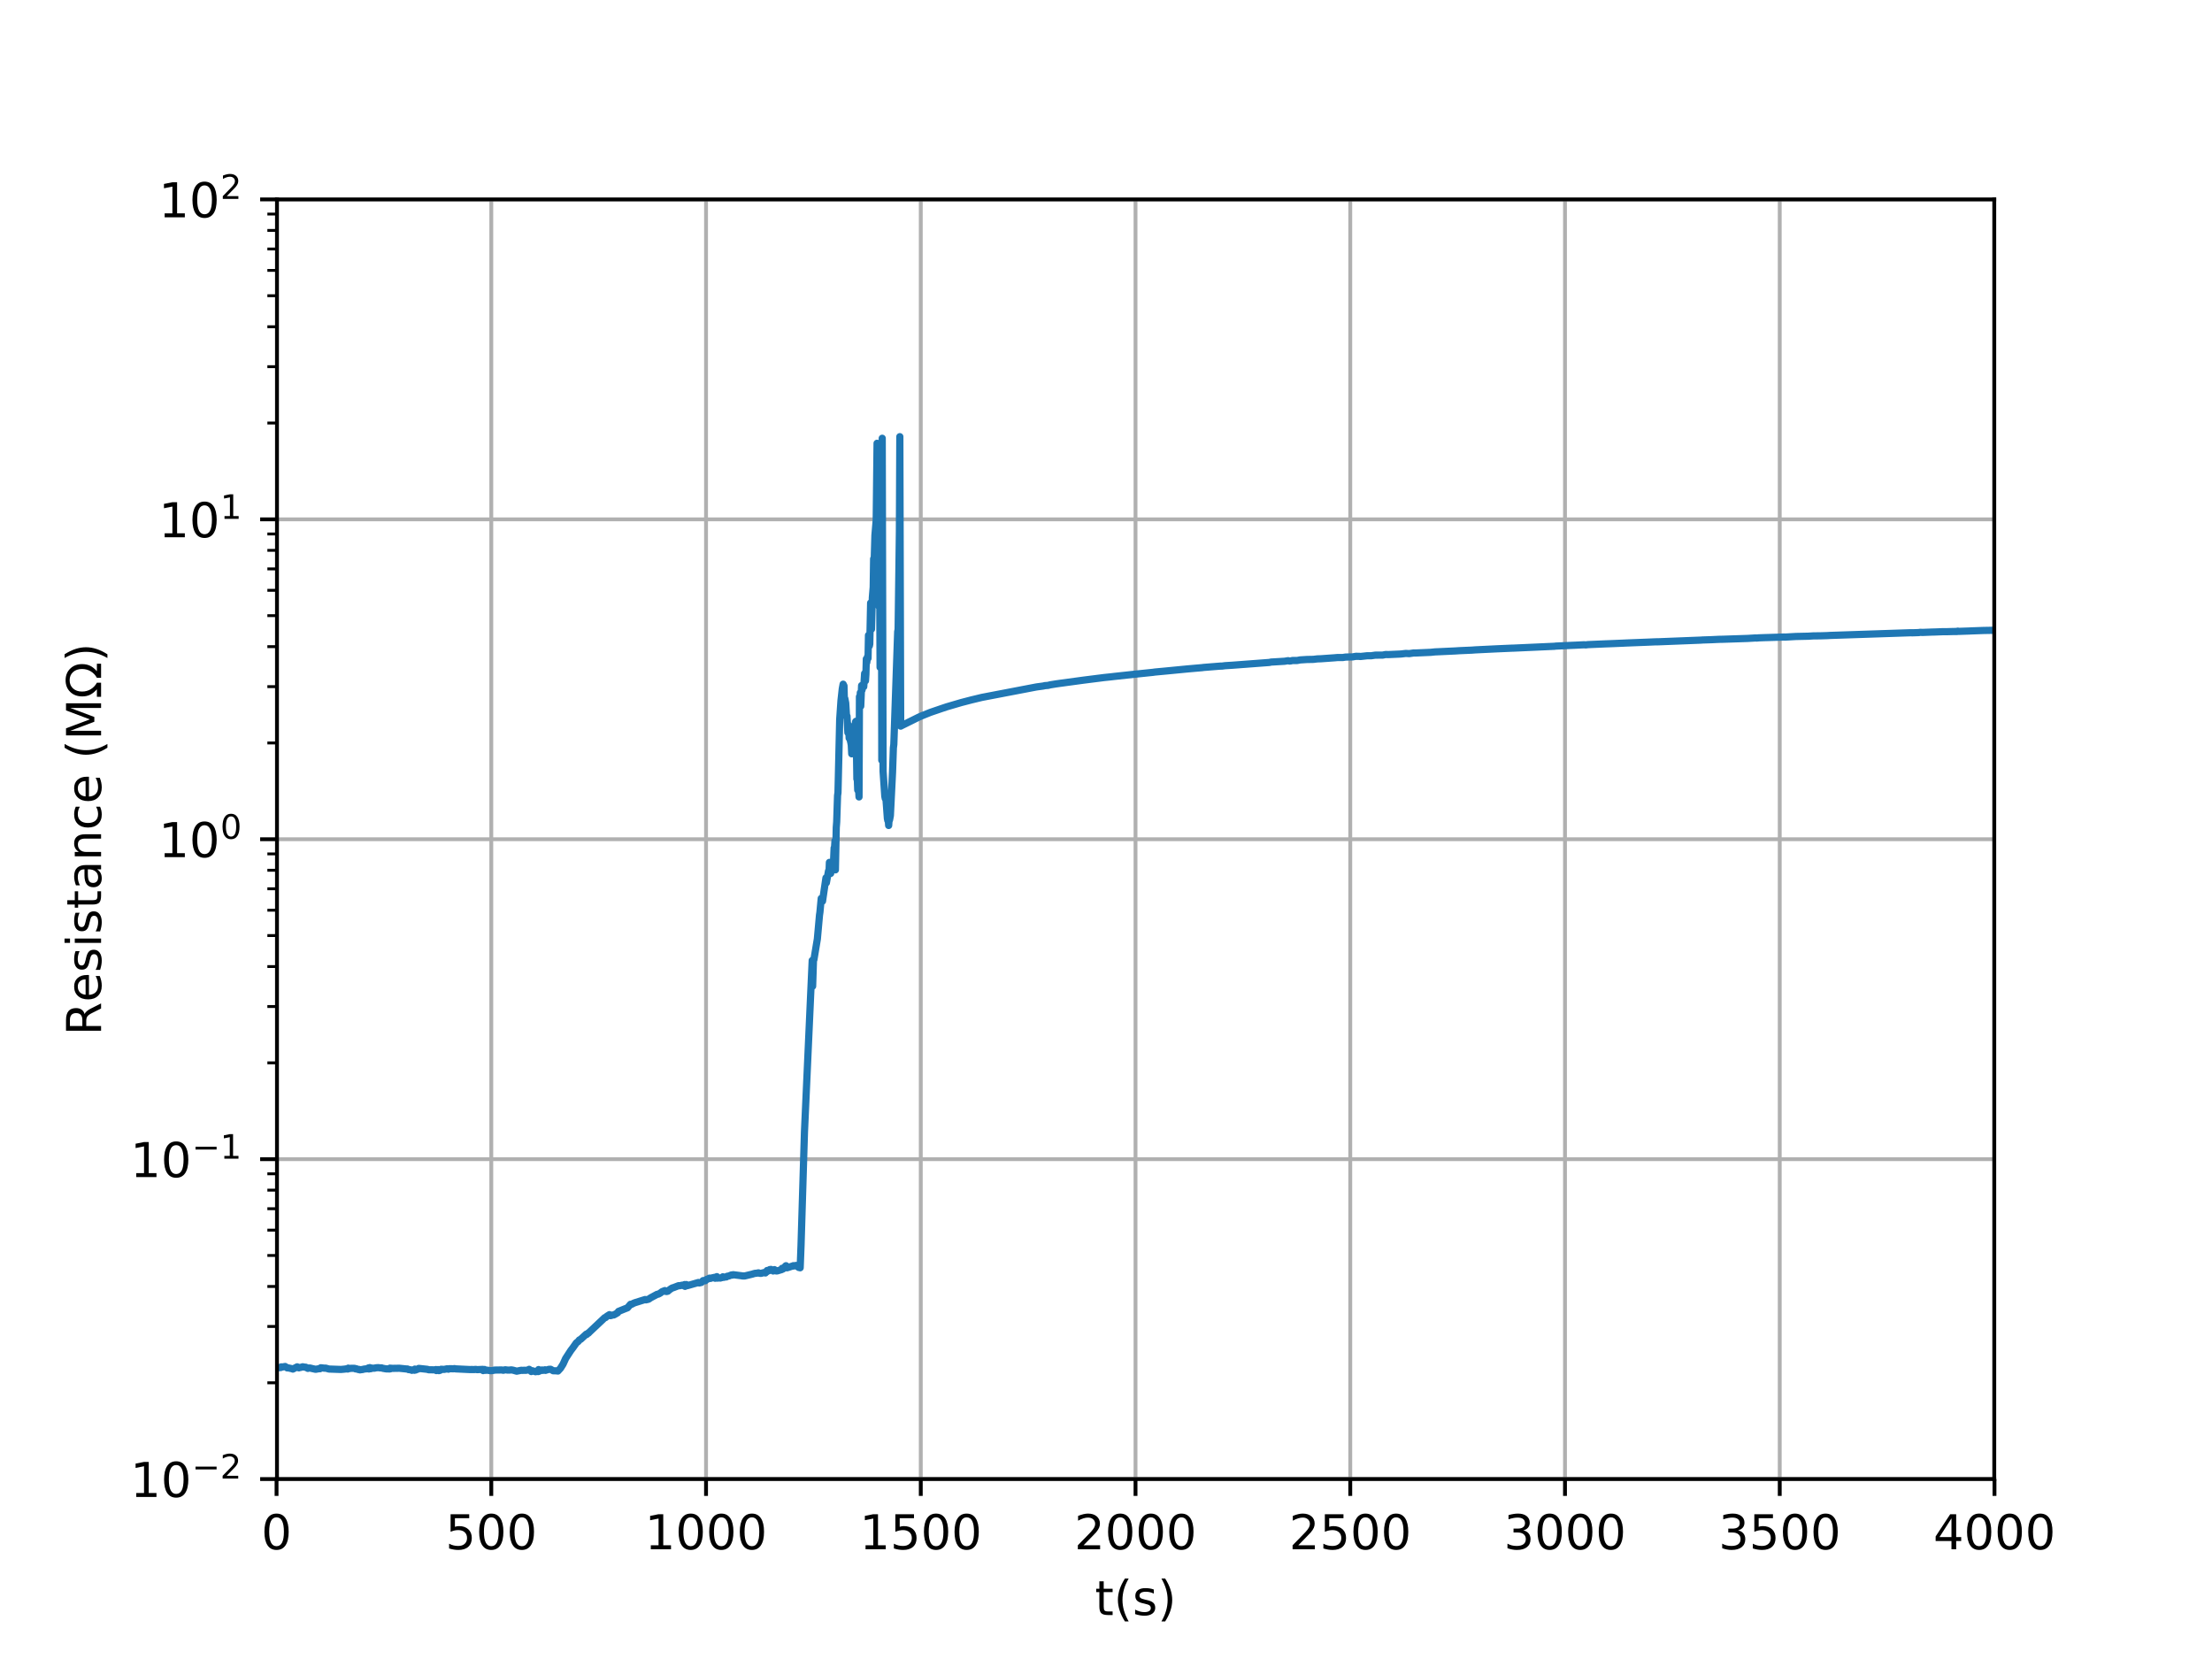 <?xml version="1.0" encoding="utf-8" standalone="no"?>
<!DOCTYPE svg PUBLIC "-//W3C//DTD SVG 1.1//EN"
  "http://www.w3.org/Graphics/SVG/1.1/DTD/svg11.dtd">
<!-- Created with matplotlib (http://matplotlib.org/) -->
<svg height="345pt" version="1.1" viewBox="0 0 460 345" width="460pt" xmlns="http://www.w3.org/2000/svg" xmlns:xlink="http://www.w3.org/1999/xlink">
 <defs>
  <style type="text/css">
*{stroke-linecap:butt;stroke-linejoin:round;}
  </style>
 </defs>
 <g id="figure_1">
  <g id="patch_1">
   <path d="M 0 345.6 
L 460.8 345.6 
L 460.8 0 
L 0 0 
z
" style="fill:#ffffff;"/>
  </g>
  <g id="axes_1">
   <g id="patch_2">
    <path d="M 57.6 307.584 
L 414.72 307.584 
L 414.72 41.472 
L 57.6 41.472 
z
" style="fill:#ffffff;"/>
   </g>
   <g id="matplotlib.axis_1">
    <g id="xtick_1">
     <g id="line2d_1">
      <path clip-path="url(#pf68b54b90d)" d="M 57.511 307.584 
L 57.511 41.472 
" style="fill:none;stroke:#b0b0b0;stroke-linecap:square;stroke-width:0.8;"/>
     </g>
     <g id="line2d_2">
      <defs>
       <path d="M 0 0 
L 0 3.5 
" id="m96327461ea" style="stroke:#000000;stroke-width:0.8;"/>
      </defs>
      <g>
       <use style="stroke:#000000;stroke-width:0.8;" x="57.511" xlink:href="#m96327461ea" y="307.584"/>
      </g>
     </g>
     <g id="text_1">
      <!-- 0 -->
      <defs>
       <path d="M 31.781 66.406 
Q 24.172 66.406 20.328 58.906 
Q 16.5 51.422 16.5 36.375 
Q 16.5 21.391 20.328 13.891 
Q 24.172 6.391 31.781 6.391 
Q 39.453 6.391 43.281 13.891 
Q 47.125 21.391 47.125 36.375 
Q 47.125 51.422 43.281 58.906 
Q 39.453 66.406 31.781 66.406 
z
M 31.781 74.219 
Q 44.047 74.219 50.516 64.516 
Q 56.984 54.828 56.984 36.375 
Q 56.984 17.969 50.516 8.266 
Q 44.047 -1.422 31.781 -1.422 
Q 19.531 -1.422 13.062 8.266 
Q 6.594 17.969 6.594 36.375 
Q 6.594 54.828 13.062 64.516 
Q 19.531 74.219 31.781 74.219 
z
" id="DejaVuSans-30"/>
      </defs>
      <g transform="translate(54.329 322.182)scale(0.1 -0.1)">
       <use xlink:href="#DejaVuSans-30"/>
      </g>
     </g>
    </g>
    <g id="xtick_2">
     <g id="line2d_3">
      <path clip-path="url(#pf68b54b90d)" d="M 102.167 307.584 
L 102.167 41.472 
" style="fill:none;stroke:#b0b0b0;stroke-linecap:square;stroke-width:0.8;"/>
     </g>
     <g id="line2d_4">
      <g>
       <use style="stroke:#000000;stroke-width:0.8;" x="102.167" xlink:href="#m96327461ea" y="307.584"/>
      </g>
     </g>
     <g id="text_2">
      <!-- 500 -->
      <defs>
       <path d="M 10.797 72.906 
L 49.516 72.906 
L 49.516 64.594 
L 19.828 64.594 
L 19.828 46.734 
Q 21.969 47.469 24.109 47.828 
Q 26.266 48.188 28.422 48.188 
Q 40.625 48.188 47.75 41.5 
Q 54.891 34.812 54.891 23.391 
Q 54.891 11.625 47.562 5.094 
Q 40.234 -1.422 26.906 -1.422 
Q 22.312 -1.422 17.547 -0.641 
Q 12.797 0.141 7.719 1.703 
L 7.719 11.625 
Q 12.109 9.234 16.797 8.062 
Q 21.484 6.891 26.703 6.891 
Q 35.156 6.891 40.078 11.328 
Q 45.016 15.766 45.016 23.391 
Q 45.016 31 40.078 35.438 
Q 35.156 39.891 26.703 39.891 
Q 22.75 39.891 18.812 39.016 
Q 14.891 38.141 10.797 36.281 
z
" id="DejaVuSans-35"/>
      </defs>
      <g transform="translate(92.624 322.182)scale(0.1 -0.1)">
       <use xlink:href="#DejaVuSans-35"/>
       <use x="63.623" xlink:href="#DejaVuSans-30"/>
       <use x="127.246" xlink:href="#DejaVuSans-30"/>
      </g>
     </g>
    </g>
    <g id="xtick_3">
     <g id="line2d_5">
      <path clip-path="url(#pf68b54b90d)" d="M 146.824 307.584 
L 146.824 41.472 
" style="fill:none;stroke:#b0b0b0;stroke-linecap:square;stroke-width:0.8;"/>
     </g>
     <g id="line2d_6">
      <g>
       <use style="stroke:#000000;stroke-width:0.8;" x="146.824" xlink:href="#m96327461ea" y="307.584"/>
      </g>
     </g>
     <g id="text_3">
      <!-- 1000 -->
      <defs>
       <path d="M 12.406 8.297 
L 28.516 8.297 
L 28.516 63.922 
L 10.984 60.406 
L 10.984 69.391 
L 28.422 72.906 
L 38.281 72.906 
L 38.281 8.297 
L 54.391 8.297 
L 54.391 0 
L 12.406 0 
z
" id="DejaVuSans-31"/>
      </defs>
      <g transform="translate(134.099 322.182)scale(0.1 -0.1)">
       <use xlink:href="#DejaVuSans-31"/>
       <use x="63.623" xlink:href="#DejaVuSans-30"/>
       <use x="127.246" xlink:href="#DejaVuSans-30"/>
       <use x="190.869" xlink:href="#DejaVuSans-30"/>
      </g>
     </g>
    </g>
    <g id="xtick_4">
     <g id="line2d_7">
      <path clip-path="url(#pf68b54b90d)" d="M 191.481 307.584 
L 191.481 41.472 
" style="fill:none;stroke:#b0b0b0;stroke-linecap:square;stroke-width:0.8;"/>
     </g>
     <g id="line2d_8">
      <g>
       <use style="stroke:#000000;stroke-width:0.8;" x="191.481" xlink:href="#m96327461ea" y="307.584"/>
      </g>
     </g>
     <g id="text_4">
      <!-- 1500 -->
      <g transform="translate(178.756 322.182)scale(0.1 -0.1)">
       <use xlink:href="#DejaVuSans-31"/>
       <use x="63.623" xlink:href="#DejaVuSans-35"/>
       <use x="127.246" xlink:href="#DejaVuSans-30"/>
       <use x="190.869" xlink:href="#DejaVuSans-30"/>
      </g>
     </g>
    </g>
    <g id="xtick_5">
     <g id="line2d_9">
      <path clip-path="url(#pf68b54b90d)" d="M 236.138 307.584 
L 236.138 41.472 
" style="fill:none;stroke:#b0b0b0;stroke-linecap:square;stroke-width:0.8;"/>
     </g>
     <g id="line2d_10">
      <g>
       <use style="stroke:#000000;stroke-width:0.8;" x="236.138" xlink:href="#m96327461ea" y="307.584"/>
      </g>
     </g>
     <g id="text_5">
      <!-- 2000 -->
      <defs>
       <path d="M 19.188 8.297 
L 53.609 8.297 
L 53.609 0 
L 7.328 0 
L 7.328 8.297 
Q 12.938 14.109 22.625 23.891 
Q 32.328 33.688 34.812 36.531 
Q 39.547 41.844 41.422 45.531 
Q 43.312 49.219 43.312 52.781 
Q 43.312 58.594 39.234 62.25 
Q 35.156 65.922 28.609 65.922 
Q 23.969 65.922 18.812 64.312 
Q 13.672 62.703 7.812 59.422 
L 7.812 69.391 
Q 13.766 71.781 18.938 73 
Q 24.125 74.219 28.422 74.219 
Q 39.75 74.219 46.484 68.547 
Q 53.219 62.891 53.219 53.422 
Q 53.219 48.922 51.531 44.891 
Q 49.859 40.875 45.406 35.406 
Q 44.188 33.984 37.641 27.219 
Q 31.109 20.453 19.188 8.297 
z
" id="DejaVuSans-32"/>
      </defs>
      <g transform="translate(223.413 322.182)scale(0.1 -0.1)">
       <use xlink:href="#DejaVuSans-32"/>
       <use x="63.623" xlink:href="#DejaVuSans-30"/>
       <use x="127.246" xlink:href="#DejaVuSans-30"/>
       <use x="190.869" xlink:href="#DejaVuSans-30"/>
      </g>
     </g>
    </g>
    <g id="xtick_6">
     <g id="line2d_11">
      <path clip-path="url(#pf68b54b90d)" d="M 280.795 307.584 
L 280.795 41.472 
" style="fill:none;stroke:#b0b0b0;stroke-linecap:square;stroke-width:0.8;"/>
     </g>
     <g id="line2d_12">
      <g>
       <use style="stroke:#000000;stroke-width:0.8;" x="280.795" xlink:href="#m96327461ea" y="307.584"/>
      </g>
     </g>
     <g id="text_6">
      <!-- 2500 -->
      <g transform="translate(268.07 322.182)scale(0.1 -0.1)">
       <use xlink:href="#DejaVuSans-32"/>
       <use x="63.623" xlink:href="#DejaVuSans-35"/>
       <use x="127.246" xlink:href="#DejaVuSans-30"/>
       <use x="190.869" xlink:href="#DejaVuSans-30"/>
      </g>
     </g>
    </g>
    <g id="xtick_7">
     <g id="line2d_13">
      <path clip-path="url(#pf68b54b90d)" d="M 325.451 307.584 
L 325.451 41.472 
" style="fill:none;stroke:#b0b0b0;stroke-linecap:square;stroke-width:0.8;"/>
     </g>
     <g id="line2d_14">
      <g>
       <use style="stroke:#000000;stroke-width:0.8;" x="325.451" xlink:href="#m96327461ea" y="307.584"/>
      </g>
     </g>
     <g id="text_7">
      <!-- 3000 -->
      <defs>
       <path d="M 40.578 39.312 
Q 47.656 37.797 51.625 33 
Q 55.609 28.219 55.609 21.188 
Q 55.609 10.406 48.188 4.484 
Q 40.766 -1.422 27.094 -1.422 
Q 22.516 -1.422 17.656 -0.516 
Q 12.797 0.391 7.625 2.203 
L 7.625 11.719 
Q 11.719 9.328 16.594 8.109 
Q 21.484 6.891 26.812 6.891 
Q 36.078 6.891 40.938 10.547 
Q 45.797 14.203 45.797 21.188 
Q 45.797 27.641 41.281 31.266 
Q 36.766 34.906 28.719 34.906 
L 20.219 34.906 
L 20.219 43.016 
L 29.109 43.016 
Q 36.375 43.016 40.234 45.922 
Q 44.094 48.828 44.094 54.297 
Q 44.094 59.906 40.109 62.906 
Q 36.141 65.922 28.719 65.922 
Q 24.656 65.922 20.016 65.031 
Q 15.375 64.156 9.812 62.312 
L 9.812 71.094 
Q 15.438 72.656 20.344 73.438 
Q 25.25 74.219 29.594 74.219 
Q 40.828 74.219 47.359 69.109 
Q 53.906 64.016 53.906 55.328 
Q 53.906 49.266 50.438 45.094 
Q 46.969 40.922 40.578 39.312 
z
" id="DejaVuSans-33"/>
      </defs>
      <g transform="translate(312.726 322.182)scale(0.1 -0.1)">
       <use xlink:href="#DejaVuSans-33"/>
       <use x="63.623" xlink:href="#DejaVuSans-30"/>
       <use x="127.246" xlink:href="#DejaVuSans-30"/>
       <use x="190.869" xlink:href="#DejaVuSans-30"/>
      </g>
     </g>
    </g>
    <g id="xtick_8">
     <g id="line2d_15">
      <path clip-path="url(#pf68b54b90d)" d="M 370.108 307.584 
L 370.108 41.472 
" style="fill:none;stroke:#b0b0b0;stroke-linecap:square;stroke-width:0.8;"/>
     </g>
     <g id="line2d_16">
      <g>
       <use style="stroke:#000000;stroke-width:0.8;" x="370.108" xlink:href="#m96327461ea" y="307.584"/>
      </g>
     </g>
     <g id="text_8">
      <!-- 3500 -->
      <g transform="translate(357.383 322.182)scale(0.1 -0.1)">
       <use xlink:href="#DejaVuSans-33"/>
       <use x="63.623" xlink:href="#DejaVuSans-35"/>
       <use x="127.246" xlink:href="#DejaVuSans-30"/>
       <use x="190.869" xlink:href="#DejaVuSans-30"/>
      </g>
     </g>
    </g>
    <g id="xtick_9">
     <g id="line2d_17">
      <path clip-path="url(#pf68b54b90d)" d="M 414.765 307.584 
L 414.765 41.472 
" style="fill:none;stroke:#b0b0b0;stroke-linecap:square;stroke-width:0.8;"/>
     </g>
     <g id="line2d_18">
      <g>
       <use style="stroke:#000000;stroke-width:0.8;" x="414.765" xlink:href="#m96327461ea" y="307.584"/>
      </g>
     </g>
     <g id="text_9">
      <!-- 4000 -->
      <defs>
       <path d="M 37.797 64.312 
L 12.891 25.391 
L 37.797 25.391 
z
M 35.203 72.906 
L 47.609 72.906 
L 47.609 25.391 
L 58.016 25.391 
L 58.016 17.188 
L 47.609 17.188 
L 47.609 0 
L 37.797 0 
L 37.797 17.188 
L 4.891 17.188 
L 4.891 26.703 
z
" id="DejaVuSans-34"/>
      </defs>
      <g transform="translate(402.04 322.182)scale(0.1 -0.1)">
       <use xlink:href="#DejaVuSans-34"/>
       <use x="63.623" xlink:href="#DejaVuSans-30"/>
       <use x="127.246" xlink:href="#DejaVuSans-30"/>
       <use x="190.869" xlink:href="#DejaVuSans-30"/>
      </g>
     </g>
    </g>
    <g id="text_10">
     <!-- t(s) -->
     <defs>
      <path d="M 18.312 70.219 
L 18.312 54.688 
L 36.812 54.688 
L 36.812 47.703 
L 18.312 47.703 
L 18.312 18.016 
Q 18.312 11.328 20.141 9.422 
Q 21.969 7.516 27.594 7.516 
L 36.812 7.516 
L 36.812 0 
L 27.594 0 
Q 17.188 0 13.234 3.875 
Q 9.281 7.766 9.281 18.016 
L 9.281 47.703 
L 2.688 47.703 
L 2.688 54.688 
L 9.281 54.688 
L 9.281 70.219 
z
" id="DejaVuSans-74"/>
      <path d="M 31 75.875 
Q 24.469 64.656 21.281 53.656 
Q 18.109 42.672 18.109 31.391 
Q 18.109 20.125 21.312 9.062 
Q 24.516 -2 31 -13.188 
L 23.188 -13.188 
Q 15.875 -1.703 12.234 9.375 
Q 8.594 20.453 8.594 31.391 
Q 8.594 42.281 12.203 53.312 
Q 15.828 64.359 23.188 75.875 
z
" id="DejaVuSans-28"/>
      <path d="M 44.281 53.078 
L 44.281 44.578 
Q 40.484 46.531 36.375 47.5 
Q 32.281 48.484 27.875 48.484 
Q 21.188 48.484 17.844 46.438 
Q 14.5 44.391 14.5 40.281 
Q 14.5 37.156 16.891 35.375 
Q 19.281 33.594 26.516 31.984 
L 29.594 31.297 
Q 39.156 29.25 43.188 25.516 
Q 47.219 21.781 47.219 15.094 
Q 47.219 7.469 41.188 3.016 
Q 35.156 -1.422 24.609 -1.422 
Q 20.219 -1.422 15.453 -0.562 
Q 10.688 0.297 5.422 2 
L 5.422 11.281 
Q 10.406 8.688 15.234 7.391 
Q 20.062 6.109 24.812 6.109 
Q 31.156 6.109 34.562 8.281 
Q 37.984 10.453 37.984 14.406 
Q 37.984 18.062 35.516 20.016 
Q 33.062 21.969 24.703 23.781 
L 21.578 24.516 
Q 13.234 26.266 9.516 29.906 
Q 5.812 33.547 5.812 39.891 
Q 5.812 47.609 11.281 51.797 
Q 16.75 56 26.812 56 
Q 31.781 56 36.172 55.266 
Q 40.578 54.547 44.281 53.078 
z
" id="DejaVuSans-73"/>
      <path d="M 8.016 75.875 
L 15.828 75.875 
Q 23.141 64.359 26.781 53.312 
Q 30.422 42.281 30.422 31.391 
Q 30.422 20.453 26.781 9.375 
Q 23.141 -1.703 15.828 -13.188 
L 8.016 -13.188 
Q 14.5 -2 17.703 9.062 
Q 20.906 20.125 20.906 31.391 
Q 20.906 42.672 17.703 53.656 
Q 14.5 64.656 8.016 75.875 
z
" id="DejaVuSans-29"/>
     </defs>
     <g transform="translate(227.694 335.861)scale(0.1 -0.1)">
      <use xlink:href="#DejaVuSans-74"/>
      <use x="39.209" xlink:href="#DejaVuSans-28"/>
      <use x="78.223" xlink:href="#DejaVuSans-73"/>
      <use x="130.322" xlink:href="#DejaVuSans-29"/>
     </g>
    </g>
   </g>
   <g id="matplotlib.axis_2">
    <g id="ytick_1">
     <g id="line2d_19">
      <path clip-path="url(#pf68b54b90d)" d="M 57.6 307.584 
L 414.72 307.584 
" style="fill:none;stroke:#b0b0b0;stroke-linecap:square;stroke-width:0.8;"/>
     </g>
     <g id="line2d_20">
      <defs>
       <path d="M 0 0 
L -3.5 0 
" id="m6ba95af379" style="stroke:#000000;stroke-width:0.8;"/>
      </defs>
      <g>
       <use style="stroke:#000000;stroke-width:0.8;" x="57.6" xlink:href="#m6ba95af379" y="307.584"/>
      </g>
     </g>
     <g id="text_11">
      <!-- $\mathdefault{10^{-2}}$ -->
      <defs>
       <path d="M 10.594 35.5 
L 73.188 35.5 
L 73.188 27.203 
L 10.594 27.203 
z
" id="DejaVuSans-2212"/>
      </defs>
      <g transform="translate(27.1 311.383)scale(0.1 -0.1)">
       <use transform="translate(0 0.766)" xlink:href="#DejaVuSans-31"/>
       <use transform="translate(63.623 0.766)" xlink:href="#DejaVuSans-30"/>
       <use transform="translate(128.203 39.047)scale(0.7)" xlink:href="#DejaVuSans-2212"/>
       <use transform="translate(186.855 39.047)scale(0.7)" xlink:href="#DejaVuSans-32"/>
      </g>
     </g>
    </g>
    <g id="ytick_2">
     <g id="line2d_21">
      <path clip-path="url(#pf68b54b90d)" d="M 57.6 241.056 
L 414.72 241.056 
" style="fill:none;stroke:#b0b0b0;stroke-linecap:square;stroke-width:0.8;"/>
     </g>
     <g id="line2d_22">
      <g>
       <use style="stroke:#000000;stroke-width:0.8;" x="57.6" xlink:href="#m6ba95af379" y="241.056"/>
      </g>
     </g>
     <g id="text_12">
      <!-- $\mathdefault{10^{-1}}$ -->
      <g transform="translate(27.1 244.855)scale(0.1 -0.1)">
       <use transform="translate(0 0.684)" xlink:href="#DejaVuSans-31"/>
       <use transform="translate(63.623 0.684)" xlink:href="#DejaVuSans-30"/>
       <use transform="translate(128.203 38.966)scale(0.7)" xlink:href="#DejaVuSans-2212"/>
       <use transform="translate(186.855 38.966)scale(0.7)" xlink:href="#DejaVuSans-31"/>
      </g>
     </g>
    </g>
    <g id="ytick_3">
     <g id="line2d_23">
      <path clip-path="url(#pf68b54b90d)" d="M 57.6 174.528 
L 414.72 174.528 
" style="fill:none;stroke:#b0b0b0;stroke-linecap:square;stroke-width:0.8;"/>
     </g>
     <g id="line2d_24">
      <g>
       <use style="stroke:#000000;stroke-width:0.8;" x="57.6" xlink:href="#m6ba95af379" y="174.528"/>
      </g>
     </g>
     <g id="text_13">
      <!-- $\mathdefault{10^{0}}$ -->
      <g transform="translate(33 178.327)scale(0.1 -0.1)">
       <use transform="translate(0 0.766)" xlink:href="#DejaVuSans-31"/>
       <use transform="translate(63.623 0.766)" xlink:href="#DejaVuSans-30"/>
       <use transform="translate(128.203 39.047)scale(0.7)" xlink:href="#DejaVuSans-30"/>
      </g>
     </g>
    </g>
    <g id="ytick_4">
     <g id="line2d_25">
      <path clip-path="url(#pf68b54b90d)" d="M 57.6 108 
L 414.72 108 
" style="fill:none;stroke:#b0b0b0;stroke-linecap:square;stroke-width:0.8;"/>
     </g>
     <g id="line2d_26">
      <g>
       <use style="stroke:#000000;stroke-width:0.8;" x="57.6" xlink:href="#m6ba95af379" y="108"/>
      </g>
     </g>
     <g id="text_14">
      <!-- $\mathdefault{10^{1}}$ -->
      <g transform="translate(33 111.799)scale(0.1 -0.1)">
       <use transform="translate(0 0.684)" xlink:href="#DejaVuSans-31"/>
       <use transform="translate(63.623 0.684)" xlink:href="#DejaVuSans-30"/>
       <use transform="translate(128.203 38.966)scale(0.7)" xlink:href="#DejaVuSans-31"/>
      </g>
     </g>
    </g>
    <g id="ytick_5">
     <g id="line2d_27">
      <path clip-path="url(#pf68b54b90d)" d="M 57.6 41.472 
L 414.72 41.472 
" style="fill:none;stroke:#b0b0b0;stroke-linecap:square;stroke-width:0.8;"/>
     </g>
     <g id="line2d_28">
      <g>
       <use style="stroke:#000000;stroke-width:0.8;" x="57.6" xlink:href="#m6ba95af379" y="41.472"/>
      </g>
     </g>
     <g id="text_15">
      <!-- $\mathdefault{10^{2}}$ -->
      <g transform="translate(33 45.271)scale(0.1 -0.1)">
       <use transform="translate(0 0.766)" xlink:href="#DejaVuSans-31"/>
       <use transform="translate(63.623 0.766)" xlink:href="#DejaVuSans-30"/>
       <use transform="translate(128.203 39.047)scale(0.7)" xlink:href="#DejaVuSans-32"/>
      </g>
     </g>
    </g>
    <g id="ytick_6">
     <g id="line2d_29">
      <defs>
       <path d="M 0 0 
L -2 0 
" id="m059e6a4aec" style="stroke:#000000;stroke-width:0.6;"/>
      </defs>
      <g>
       <use style="stroke:#000000;stroke-width:0.6;" x="57.6" xlink:href="#m059e6a4aec" y="287.557"/>
      </g>
     </g>
    </g>
    <g id="ytick_7">
     <g id="line2d_30">
      <g>
       <use style="stroke:#000000;stroke-width:0.6;" x="57.6" xlink:href="#m059e6a4aec" y="275.842"/>
      </g>
     </g>
    </g>
    <g id="ytick_8">
     <g id="line2d_31">
      <g>
       <use style="stroke:#000000;stroke-width:0.6;" x="57.6" xlink:href="#m059e6a4aec" y="267.53"/>
      </g>
     </g>
    </g>
    <g id="ytick_9">
     <g id="line2d_32">
      <g>
       <use style="stroke:#000000;stroke-width:0.6;" x="57.6" xlink:href="#m059e6a4aec" y="261.083"/>
      </g>
     </g>
    </g>
    <g id="ytick_10">
     <g id="line2d_33">
      <g>
       <use style="stroke:#000000;stroke-width:0.6;" x="57.6" xlink:href="#m059e6a4aec" y="255.815"/>
      </g>
     </g>
    </g>
    <g id="ytick_11">
     <g id="line2d_34">
      <g>
       <use style="stroke:#000000;stroke-width:0.6;" x="57.6" xlink:href="#m059e6a4aec" y="251.361"/>
      </g>
     </g>
    </g>
    <g id="ytick_12">
     <g id="line2d_35">
      <g>
       <use style="stroke:#000000;stroke-width:0.6;" x="57.6" xlink:href="#m059e6a4aec" y="247.503"/>
      </g>
     </g>
    </g>
    <g id="ytick_13">
     <g id="line2d_36">
      <g>
       <use style="stroke:#000000;stroke-width:0.6;" x="57.6" xlink:href="#m059e6a4aec" y="244.1"/>
      </g>
     </g>
    </g>
    <g id="ytick_14">
     <g id="line2d_37">
      <g>
       <use style="stroke:#000000;stroke-width:0.6;" x="57.6" xlink:href="#m059e6a4aec" y="221.029"/>
      </g>
     </g>
    </g>
    <g id="ytick_15">
     <g id="line2d_38">
      <g>
       <use style="stroke:#000000;stroke-width:0.6;" x="57.6" xlink:href="#m059e6a4aec" y="209.314"/>
      </g>
     </g>
    </g>
    <g id="ytick_16">
     <g id="line2d_39">
      <g>
       <use style="stroke:#000000;stroke-width:0.6;" x="57.6" xlink:href="#m059e6a4aec" y="201.002"/>
      </g>
     </g>
    </g>
    <g id="ytick_17">
     <g id="line2d_40">
      <g>
       <use style="stroke:#000000;stroke-width:0.6;" x="57.6" xlink:href="#m059e6a4aec" y="194.555"/>
      </g>
     </g>
    </g>
    <g id="ytick_18">
     <g id="line2d_41">
      <g>
       <use style="stroke:#000000;stroke-width:0.6;" x="57.6" xlink:href="#m059e6a4aec" y="189.287"/>
      </g>
     </g>
    </g>
    <g id="ytick_19">
     <g id="line2d_42">
      <g>
       <use style="stroke:#000000;stroke-width:0.6;" x="57.6" xlink:href="#m059e6a4aec" y="184.833"/>
      </g>
     </g>
    </g>
    <g id="ytick_20">
     <g id="line2d_43">
      <g>
       <use style="stroke:#000000;stroke-width:0.6;" x="57.6" xlink:href="#m059e6a4aec" y="180.975"/>
      </g>
     </g>
    </g>
    <g id="ytick_21">
     <g id="line2d_44">
      <g>
       <use style="stroke:#000000;stroke-width:0.6;" x="57.6" xlink:href="#m059e6a4aec" y="177.572"/>
      </g>
     </g>
    </g>
    <g id="ytick_22">
     <g id="line2d_45">
      <g>
       <use style="stroke:#000000;stroke-width:0.6;" x="57.6" xlink:href="#m059e6a4aec" y="154.501"/>
      </g>
     </g>
    </g>
    <g id="ytick_23">
     <g id="line2d_46">
      <g>
       <use style="stroke:#000000;stroke-width:0.6;" x="57.6" xlink:href="#m059e6a4aec" y="142.786"/>
      </g>
     </g>
    </g>
    <g id="ytick_24">
     <g id="line2d_47">
      <g>
       <use style="stroke:#000000;stroke-width:0.6;" x="57.6" xlink:href="#m059e6a4aec" y="134.474"/>
      </g>
     </g>
    </g>
    <g id="ytick_25">
     <g id="line2d_48">
      <g>
       <use style="stroke:#000000;stroke-width:0.6;" x="57.6" xlink:href="#m059e6a4aec" y="128.027"/>
      </g>
     </g>
    </g>
    <g id="ytick_26">
     <g id="line2d_49">
      <g>
       <use style="stroke:#000000;stroke-width:0.6;" x="57.6" xlink:href="#m059e6a4aec" y="122.759"/>
      </g>
     </g>
    </g>
    <g id="ytick_27">
     <g id="line2d_50">
      <g>
       <use style="stroke:#000000;stroke-width:0.6;" x="57.6" xlink:href="#m059e6a4aec" y="118.305"/>
      </g>
     </g>
    </g>
    <g id="ytick_28">
     <g id="line2d_51">
      <g>
       <use style="stroke:#000000;stroke-width:0.6;" x="57.6" xlink:href="#m059e6a4aec" y="114.447"/>
      </g>
     </g>
    </g>
    <g id="ytick_29">
     <g id="line2d_52">
      <g>
       <use style="stroke:#000000;stroke-width:0.6;" x="57.6" xlink:href="#m059e6a4aec" y="111.044"/>
      </g>
     </g>
    </g>
    <g id="ytick_30">
     <g id="line2d_53">
      <g>
       <use style="stroke:#000000;stroke-width:0.6;" x="57.6" xlink:href="#m059e6a4aec" y="87.973"/>
      </g>
     </g>
    </g>
    <g id="ytick_31">
     <g id="line2d_54">
      <g>
       <use style="stroke:#000000;stroke-width:0.6;" x="57.6" xlink:href="#m059e6a4aec" y="76.258"/>
      </g>
     </g>
    </g>
    <g id="ytick_32">
     <g id="line2d_55">
      <g>
       <use style="stroke:#000000;stroke-width:0.6;" x="57.6" xlink:href="#m059e6a4aec" y="67.946"/>
      </g>
     </g>
    </g>
    <g id="ytick_33">
     <g id="line2d_56">
      <g>
       <use style="stroke:#000000;stroke-width:0.6;" x="57.6" xlink:href="#m059e6a4aec" y="61.499"/>
      </g>
     </g>
    </g>
    <g id="ytick_34">
     <g id="line2d_57">
      <g>
       <use style="stroke:#000000;stroke-width:0.6;" x="57.6" xlink:href="#m059e6a4aec" y="56.231"/>
      </g>
     </g>
    </g>
    <g id="ytick_35">
     <g id="line2d_58">
      <g>
       <use style="stroke:#000000;stroke-width:0.6;" x="57.6" xlink:href="#m059e6a4aec" y="51.777"/>
      </g>
     </g>
    </g>
    <g id="ytick_36">
     <g id="line2d_59">
      <g>
       <use style="stroke:#000000;stroke-width:0.6;" x="57.6" xlink:href="#m059e6a4aec" y="47.919"/>
      </g>
     </g>
    </g>
    <g id="ytick_37">
     <g id="line2d_60">
      <g>
       <use style="stroke:#000000;stroke-width:0.6;" x="57.6" xlink:href="#m059e6a4aec" y="44.516"/>
      </g>
     </g>
    </g>
    <g id="text_16">
     <!-- Resistance (M$\Omega$) -->
     <defs>
      <path d="M 44.391 34.188 
Q 47.562 33.109 50.562 29.594 
Q 53.562 26.078 56.594 19.922 
L 66.609 0 
L 56 0 
L 46.688 18.703 
Q 43.062 26.031 39.672 28.422 
Q 36.281 30.812 30.422 30.812 
L 19.672 30.812 
L 19.672 0 
L 9.812 0 
L 9.812 72.906 
L 32.078 72.906 
Q 44.578 72.906 50.734 67.672 
Q 56.891 62.453 56.891 51.906 
Q 56.891 45.016 53.688 40.469 
Q 50.484 35.938 44.391 34.188 
z
M 19.672 64.797 
L 19.672 38.922 
L 32.078 38.922 
Q 39.203 38.922 42.844 42.219 
Q 46.484 45.516 46.484 51.906 
Q 46.484 58.297 42.844 61.547 
Q 39.203 64.797 32.078 64.797 
z
" id="DejaVuSans-52"/>
      <path d="M 56.203 29.594 
L 56.203 25.203 
L 14.891 25.203 
Q 15.484 15.922 20.484 11.062 
Q 25.484 6.203 34.422 6.203 
Q 39.594 6.203 44.453 7.469 
Q 49.312 8.734 54.109 11.281 
L 54.109 2.781 
Q 49.266 0.734 44.188 -0.344 
Q 39.109 -1.422 33.891 -1.422 
Q 20.797 -1.422 13.156 6.188 
Q 5.516 13.812 5.516 26.812 
Q 5.516 40.234 12.766 48.109 
Q 20.016 56 32.328 56 
Q 43.359 56 49.781 48.891 
Q 56.203 41.797 56.203 29.594 
z
M 47.219 32.234 
Q 47.125 39.594 43.094 43.984 
Q 39.062 48.391 32.422 48.391 
Q 24.906 48.391 20.391 44.141 
Q 15.875 39.891 15.188 32.172 
z
" id="DejaVuSans-65"/>
      <path d="M 9.422 54.688 
L 18.406 54.688 
L 18.406 0 
L 9.422 0 
z
M 9.422 75.984 
L 18.406 75.984 
L 18.406 64.594 
L 9.422 64.594 
z
" id="DejaVuSans-69"/>
      <path d="M 34.281 27.484 
Q 23.391 27.484 19.188 25 
Q 14.984 22.516 14.984 16.5 
Q 14.984 11.719 18.141 8.906 
Q 21.297 6.109 26.703 6.109 
Q 34.188 6.109 38.703 11.406 
Q 43.219 16.703 43.219 25.484 
L 43.219 27.484 
z
M 52.203 31.203 
L 52.203 0 
L 43.219 0 
L 43.219 8.297 
Q 40.141 3.328 35.547 0.953 
Q 30.953 -1.422 24.312 -1.422 
Q 15.922 -1.422 10.953 3.297 
Q 6 8.016 6 15.922 
Q 6 25.141 12.172 29.828 
Q 18.359 34.516 30.609 34.516 
L 43.219 34.516 
L 43.219 35.406 
Q 43.219 41.609 39.141 45 
Q 35.062 48.391 27.688 48.391 
Q 23 48.391 18.547 47.266 
Q 14.109 46.141 10.016 43.891 
L 10.016 52.203 
Q 14.938 54.109 19.578 55.047 
Q 24.219 56 28.609 56 
Q 40.484 56 46.344 49.844 
Q 52.203 43.703 52.203 31.203 
z
" id="DejaVuSans-61"/>
      <path d="M 54.891 33.016 
L 54.891 0 
L 45.906 0 
L 45.906 32.719 
Q 45.906 40.484 42.875 44.328 
Q 39.844 48.188 33.797 48.188 
Q 26.516 48.188 22.312 43.547 
Q 18.109 38.922 18.109 30.906 
L 18.109 0 
L 9.078 0 
L 9.078 54.688 
L 18.109 54.688 
L 18.109 46.188 
Q 21.344 51.125 25.703 53.562 
Q 30.078 56 35.797 56 
Q 45.219 56 50.047 50.172 
Q 54.891 44.344 54.891 33.016 
z
" id="DejaVuSans-6e"/>
      <path d="M 48.781 52.594 
L 48.781 44.188 
Q 44.969 46.297 41.141 47.344 
Q 37.312 48.391 33.406 48.391 
Q 24.656 48.391 19.812 42.844 
Q 14.984 37.312 14.984 27.297 
Q 14.984 17.281 19.812 11.734 
Q 24.656 6.203 33.406 6.203 
Q 37.312 6.203 41.141 7.25 
Q 44.969 8.297 48.781 10.406 
L 48.781 2.094 
Q 45.016 0.344 40.984 -0.531 
Q 36.969 -1.422 32.422 -1.422 
Q 20.062 -1.422 12.781 6.344 
Q 5.516 14.109 5.516 27.297 
Q 5.516 40.672 12.859 48.328 
Q 20.219 56 33.016 56 
Q 37.156 56 41.109 55.141 
Q 45.062 54.297 48.781 52.594 
z
" id="DejaVuSans-63"/>
      <path id="DejaVuSans-20"/>
      <path d="M 9.812 72.906 
L 24.516 72.906 
L 43.109 23.297 
L 61.812 72.906 
L 76.516 72.906 
L 76.516 0 
L 66.891 0 
L 66.891 64.016 
L 48.094 14.016 
L 38.188 14.016 
L 19.391 64.016 
L 19.391 0 
L 9.812 0 
z
" id="DejaVuSans-4d"/>
      <path d="M 72.609 8.688 
L 72.609 0 
L 43.312 0 
L 43.312 8.688 
Q 51.953 13.422 56.781 21.531 
Q 61.625 29.641 61.625 39.5 
Q 61.625 51.219 55.172 58.297 
Q 48.734 65.375 38.188 65.375 
Q 27.641 65.375 21.172 58.266 
Q 14.703 51.172 14.703 39.5 
Q 14.703 29.641 19.531 21.531 
Q 24.422 13.422 33.109 8.688 
L 33.109 0 
L 3.812 0 
L 3.812 8.688 
L 19.391 8.688 
Q 11.672 15.484 8.109 22.75 
Q 4.594 30.031 4.594 39.016 
Q 4.594 54.547 13.969 64.156 
Q 23.297 73.781 38.188 73.781 
Q 52.984 73.781 62.406 64.156 
Q 71.781 54.594 71.781 39.5 
Q 71.781 30.031 68.312 22.797 
Q 64.844 15.578 56.984 8.688 
z
" id="DejaVuSans-3a9"/>
     </defs>
     <g transform="translate(21.02 215.328)rotate(-90)scale(0.1 -0.1)">
      <use transform="translate(0 0.016)" xlink:href="#DejaVuSans-52"/>
      <use transform="translate(69.482 0.016)" xlink:href="#DejaVuSans-65"/>
      <use transform="translate(131.006 0.016)" xlink:href="#DejaVuSans-73"/>
      <use transform="translate(183.105 0.016)" xlink:href="#DejaVuSans-69"/>
      <use transform="translate(210.889 0.016)" xlink:href="#DejaVuSans-73"/>
      <use transform="translate(262.988 0.016)" xlink:href="#DejaVuSans-74"/>
      <use transform="translate(302.197 0.016)" xlink:href="#DejaVuSans-61"/>
      <use transform="translate(363.477 0.016)" xlink:href="#DejaVuSans-6e"/>
      <use transform="translate(426.855 0.016)" xlink:href="#DejaVuSans-63"/>
      <use transform="translate(481.836 0.016)" xlink:href="#DejaVuSans-65"/>
      <use transform="translate(543.359 0.016)" xlink:href="#DejaVuSans-20"/>
      <use transform="translate(575.146 0.016)" xlink:href="#DejaVuSans-28"/>
      <use transform="translate(614.16 0.016)" xlink:href="#DejaVuSans-4d"/>
      <use transform="translate(700.439 0.016)" xlink:href="#DejaVuSans-3a9"/>
      <use transform="translate(776.855 0.016)" xlink:href="#DejaVuSans-29"/>
     </g>
    </g>
   </g>
   <g id="line2d_61">
    <path clip-path="url(#pf68b54b90d)" d="M 57.6 284.432 
L 57.779 284.4 
L 58.136 284.409 
L 58.404 284.384 
L 58.493 284.246 
L 58.582 284.305 
L 59.297 284.168 
L 59.744 284.472 
L 59.922 284.457 
L 60.637 284.612 
L 60.905 284.708 
L 61.798 284.243 
L 62.155 284.459 
L 62.334 284.37 
L 62.512 284.372 
L 62.959 284.23 
L 63.405 284.322 
L 63.584 284.319 
L 64.031 284.568 
L 64.209 284.485 
L 64.477 284.49 
L 64.745 284.559 
L 65.192 284.659 
L 65.638 284.756 
L 65.996 284.691 
L 66.353 284.63 
L 66.532 284.642 
L 66.711 284.437 
L 66.89 284.453 
L 67.515 284.526 
L 67.693 284.5 
L 68.408 284.699 
L 70.909 284.787 
L 71.356 284.744 
L 71.713 284.711 
L 71.981 284.659 
L 72.16 284.687 
L 72.338 284.697 
L 72.427 284.512 
L 72.517 284.564 
L 72.785 284.601 
L 72.964 284.545 
L 73.768 284.559 
L 73.946 284.675 
L 74.125 284.648 
L 74.482 284.794 
L 74.661 284.776 
L 74.84 284.873 
L 75.197 284.814 
L 75.376 284.808 
L 75.644 284.72 
L 76.09 284.664 
L 76.359 284.646 
L 76.627 284.465 
L 76.716 284.69 
L 76.895 284.406 
L 76.984 284.447 
L 77.073 284.641 
L 77.162 284.473 
L 77.252 284.537 
L 77.877 284.524 
L 78.145 284.452 
L 78.413 284.426 
L 78.681 284.413 
L 79.128 284.474 
L 79.306 284.444 
L 79.664 284.56 
L 79.842 284.582 
L 80.021 284.621 
L 80.379 284.673 
L 80.557 284.667 
L 81.004 284.684 
L 81.093 284.516 
L 81.182 284.657 
L 81.361 284.541 
L 81.629 284.561 
L 83.058 284.538 
L 84.488 284.684 
L 84.756 284.693 
L 84.935 284.811 
L 85.381 284.859 
L 85.56 284.915 
L 85.649 284.968 
L 85.917 284.858 
L 86.007 284.849 
L 86.185 284.954 
L 86.275 284.712 
L 86.453 284.901 
L 86.811 284.704 
L 86.9 284.73 
L 87.078 284.568 
L 87.257 284.584 
L 88.865 284.759 
L 89.133 284.85 
L 90.384 284.87 
L 90.652 284.807 
L 90.741 285.023 
L 90.831 284.964 
L 91.009 284.975 
L 91.099 284.815 
L 91.277 285.034 
L 91.545 284.954 
L 91.724 284.746 
L 92.349 284.778 
L 92.975 284.651 
L 93.153 284.67 
L 93.243 284.739 
L 93.421 284.638 
L 93.6 284.631 
L 94.315 284.651 
L 94.493 284.608 
L 94.761 284.665 
L 97.799 284.812 
L 97.978 284.8 
L 98.692 284.807 
L 98.871 284.766 
L 99.228 284.827 
L 100.389 284.771 
L 100.479 285.026 
L 100.568 284.965 
L 100.657 284.976 
L 100.747 284.788 
L 100.925 284.974 
L 101.283 284.931 
L 101.908 285.029 
L 102.176 285.036 
L 102.623 284.979 
L 102.801 284.916 
L 104.32 284.893 
L 104.677 284.959 
L 105.034 284.851 
L 105.57 284.921 
L 106.017 284.921 
L 106.284 284.868 
L 106.463 284.897 
L 106.642 284.93 
L 106.82 284.971 
L 107.446 285.149 
L 108.428 284.951 
L 108.607 284.981 
L 109.053 284.958 
L 109.321 284.972 
L 109.678 284.916 
L 109.857 284.9 
L 110.036 284.759 
L 110.304 284.966 
L 110.483 285.223 
L 110.572 285.038 
L 110.751 285.065 
L 111.376 285.263 
L 111.644 285.17 
L 111.823 285.213 
L 111.912 285.232 
L 112.002 284.809 
L 112.091 285.175 
L 112.18 285.114 
L 112.359 285.033 
L 112.627 284.984 
L 112.716 284.894 
L 112.895 284.979 
L 113.342 284.855 
L 113.431 284.982 
L 113.61 284.919 
L 114.145 284.76 
L 114.503 284.75 
L 115.039 285.057 
L 115.753 285.077 
L 116.021 285.121 
L 116.557 284.539 
L 117.093 283.682 
L 117.629 282.501 
L 118.701 280.849 
L 119.148 280.263 
L 119.862 279.25 
L 120.22 278.988 
L 120.488 278.646 
L 120.756 278.515 
L 121.917 277.446 
L 122.006 277.514 
L 122.274 277.247 
L 122.364 277.242 
L 122.632 276.966 
L 125.758 274.019 
L 125.937 273.993 
L 126.205 273.729 
L 126.741 273.389 
L 126.919 273.603 
L 127.098 273.566 
L 127.456 273.449 
L 127.634 273.453 
L 127.902 273.316 
L 128.438 273.001 
L 128.617 272.717 
L 129.957 272.174 
L 130.492 271.969 
L 131.118 271.233 
L 131.296 271.265 
L 131.743 271.027 
L 132.011 270.916 
L 134.155 270.244 
L 134.333 270.314 
L 134.512 270.266 
L 134.869 270.185 
L 135.316 269.881 
L 135.852 269.595 
L 136.655 269.157 
L 136.834 269.153 
L 137.102 269.02 
L 137.37 268.864 
L 137.549 268.708 
L 137.727 268.594 
L 138.263 268.383 
L 138.352 268.549 
L 138.442 268.495 
L 138.621 268.58 
L 138.888 268.512 
L 139.156 268.266 
L 139.603 267.952 
L 139.871 267.815 
L 140.05 267.775 
L 141.121 267.361 
L 141.3 267.38 
L 141.657 267.318 
L 141.836 267.254 
L 142.015 267.269 
L 142.193 267.223 
L 142.282 267.422 
L 142.372 267.135 
L 142.461 267.511 
L 142.729 267.132 
L 142.908 267.37 
L 145.231 266.705 
L 145.41 266.799 
L 145.856 266.691 
L 146.213 266.307 
L 146.481 266.342 
L 146.571 266.269 
L 146.66 266.345 
L 146.928 266.07 
L 147.196 265.983 
L 147.553 265.793 
L 147.732 265.857 
L 148 265.763 
L 148.625 265.626 
L 148.714 265.819 
L 148.803 265.615 
L 148.982 265.794 
L 149.071 265.485 
L 149.25 265.796 
L 149.518 265.741 
L 149.786 265.783 
L 150.054 265.699 
L 150.143 265.69 
L 150.322 265.514 
L 150.501 265.635 
L 150.858 265.549 
L 151.036 265.553 
L 151.215 265.412 
L 151.572 265.352 
L 152.108 265.132 
L 152.287 265.171 
L 152.466 265.083 
L 154.252 265.308 
L 154.431 265.355 
L 154.609 265.329 
L 154.788 265.363 
L 156.485 264.954 
L 156.664 264.892 
L 157.021 264.796 
L 157.289 264.783 
L 157.736 264.694 
L 157.915 264.786 
L 158.272 264.802 
L 158.897 264.633 
L 159.165 264.723 
L 159.344 264.49 
L 159.433 264.495 
L 159.523 264.21 
L 159.612 264.27 
L 159.88 264.261 
L 160.059 264.022 
L 160.327 263.981 
L 160.773 264.308 
L 160.863 264.103 
L 160.952 264.274 
L 161.042 264.027 
L 161.399 264.296 
L 161.577 264.309 
L 162.56 264.017 
L 162.649 263.748 
L 162.739 263.798 
L 162.828 263.892 
L 163.006 263.652 
L 163.096 263.64 
L 163.364 263.266 
L 163.453 263.211 
L 163.632 263.653 
L 163.9 263.579 
L 164.614 263.339 
L 164.793 263.298 
L 164.972 263.209 
L 165.061 263.276 
L 165.329 263.191 
L 165.597 263.158 
L 165.865 263.406 
L 166.133 263.59 
L 166.312 263.6 
L 166.401 263.644 
L 166.58 259.007 
L 167.295 235.364 
L 168.903 199.732 
L 168.992 205.096 
L 169.171 199.574 
L 169.261 199.555 
L 169.976 195.257 
L 170.422 190.287 
L 170.512 189.686 
L 170.78 186.828 
L 170.869 187.167 
L 170.958 186.934 
L 171.048 187.414 
L 171.762 182.555 
L 171.852 183.581 
L 172.298 181.104 
L 172.388 181.78 
L 172.477 179.339 
L 172.745 181.639 
L 172.834 179.995 
L 173.013 180.96 
L 173.192 180.577 
L 173.281 180.471 
L 173.46 176.335 
L 173.549 176.259 
L 173.638 174.857 
L 173.728 180.896 
L 173.906 172.078 
L 173.996 170.926 
L 174.174 165.462 
L 174.264 164.831 
L 174.621 149.585 
L 174.889 145.683 
L 175.157 143.236 
L 175.335 142.279 
L 175.514 142.627 
L 175.603 146.077 
L 175.693 145.274 
L 175.871 146.202 
L 176.05 149.074 
L 176.139 148.914 
L 176.318 152.358 
L 176.407 150.718 
L 176.496 151.532 
L 176.586 153.494 
L 176.675 153.287 
L 176.943 154.467 
L 177.032 154.98 
L 177.122 156.764 
L 177.3 153.561 
L 177.39 154.28 
L 177.479 153.657 
L 177.657 151.243 
L 177.747 151.386 
L 177.925 150.084 
L 178.015 149.989 
L 178.193 162.002 
L 178.283 161.978 
L 178.372 164.305 
L 178.461 163.639 
L 178.551 164.197 
L 178.64 165.73 
L 178.729 144.877 
L 178.819 145.857 
L 178.908 144.05 
L 178.997 146.86 
L 179.176 142.56 
L 179.265 143.519 
L 179.354 142.716 
L 179.444 142.847 
L 179.623 142.806 
L 179.801 140.057 
L 179.98 141.586 
L 180.069 140.219 
L 180.159 137.028 
L 180.248 137.778 
L 180.427 136.507 
L 180.516 136.898 
L 180.605 132.104 
L 180.695 133.021 
L 180.784 134.337 
L 180.873 133.943 
L 181.052 125.383 
L 181.231 130.846 
L 181.409 124.275 
L 181.588 122.093 
L 181.677 116.199 
L 181.767 117.526 
L 181.945 111.349 
L 182.213 108.167 
L 182.392 92.184 
L 182.66 123.903 
L 182.749 121.286 
L 182.839 126.21 
L 182.928 119.14 
L 183.017 138.779 
L 183.196 104.175 
L 183.285 104.217 
L 183.375 158.099 
L 183.464 91.14 
L 183.643 160.387 
L 184 165.591 
L 184.089 166.051 
L 184.179 165.852 
L 184.268 166.533 
L 184.536 170.189 
L 184.625 170.639 
L 184.715 170.496 
L 184.804 171.664 
L 184.893 170.445 
L 184.983 170.533 
L 185.161 169.597 
L 185.608 160.602 
L 185.787 155.498 
L 185.876 154.819 
L 186.68 131.359 
L 186.769 130.907 
L 187.037 110.584 
L 187.126 90.809 
L 187.305 151.006 
L 187.394 150.951 
L 191.056 149.136 
L 191.681 148.864 
L 193.468 148.146 
L 195.969 147.291 
L 196.862 146.992 
L 199.898 146.102 
L 202.042 145.545 
L 202.31 145.481 
L 204.185 145.029 
L 215.44 142.874 
L 215.797 142.818 
L 216.512 142.726 
L 216.959 142.662 
L 217.316 142.579 
L 217.941 142.533 
L 218.388 142.418 
L 219.638 142.217 
L 220.442 142.103 
L 225.355 141.436 
L 229.643 140.895 
L 230.893 140.765 
L 231.786 140.661 
L 236.073 140.197 
L 239.735 139.819 
L 240.182 139.754 
L 241.253 139.654 
L 242.325 139.555 
L 246.97 139.105 
L 250.006 138.84 
L 250.274 138.799 
L 252.775 138.6 
L 253.758 138.522 
L 254.115 138.519 
L 254.74 138.434 
L 256.258 138.341 
L 263.673 137.784 
L 263.941 137.765 
L 264.387 137.673 
L 264.745 137.658 
L 267.156 137.512 
L 267.871 137.391 
L 268.139 137.474 
L 268.407 137.446 
L 268.764 137.356 
L 269.211 137.355 
L 269.747 137.355 
L 270.372 137.234 
L 271.801 137.144 
L 272.605 137.13 
L 273.141 137.119 
L 273.945 137.018 
L 274.66 136.996 
L 277.518 136.793 
L 278.143 136.736 
L 279.215 136.738 
L 279.84 136.64 
L 281.269 136.604 
L 281.983 136.483 
L 282.698 136.492 
L 282.876 136.526 
L 284.306 136.369 
L 285.109 136.372 
L 286.003 136.241 
L 287.521 136.234 
L 288.146 136.112 
L 288.771 136.123 
L 291.183 136.014 
L 291.54 135.983 
L 292.344 135.884 
L 293.059 135.925 
L 293.952 135.793 
L 294.309 135.797 
L 297.524 135.656 
L 298.418 135.564 
L 299.4 135.52 
L 302.705 135.366 
L 303.42 135.316 
L 306.1 135.199 
L 306.814 135.144 
L 311.459 134.918 
L 314.585 134.783 
L 314.763 134.782 
L 323.249 134.399 
L 323.517 134.362 
L 326.375 134.226 
L 326.643 134.213 
L 327.715 134.168 
L 329.412 134.086 
L 329.769 134.113 
L 330.216 134.054 
L 333.521 133.911 
L 333.699 133.901 
L 334.771 133.863 
L 335.307 133.842 
L 337.272 133.76 
L 338.344 133.711 
L 342.631 133.543 
L 344.328 133.469 
L 344.775 133.468 
L 353.706 133.116 
L 354.063 133.088 
L 355.849 133.03 
L 357.457 132.954 
L 358.261 132.938 
L 363.442 132.765 
L 364.517 132.702 
L 365.053 132.669 
L 365.321 132.686 
L 365.768 132.643 
L 367.197 132.59 
L 367.554 132.583 
L 371.037 132.472 
L 371.216 132.488 
L 373.539 132.356 
L 373.985 132.349 
L 376.039 132.303 
L 377.111 132.236 
L 378.54 132.223 
L 379.97 132.179 
L 380.595 132.141 
L 397.211 131.585 
L 397.747 131.592 
L 399 131.55 
L 399.358 131.496 
L 399.804 131.519 
L 401.948 131.434 
L 402.305 131.43 
L 404.002 131.364 
L 404.806 131.365 
L 406.056 131.329 
L 406.324 131.323 
L 407.039 131.319 
L 407.128 131.247 
L 407.307 131.299 
L 409.54 131.222 
L 409.897 131.203 
L 412.487 131.109 
L 414.541 131.074 
L 414.72 131.058 
L 414.72 131.058 
" style="fill:none;stroke:#1f77b4;stroke-linecap:square;stroke-width:1.5;"/>
   </g>
   <g id="patch_3">
    <path d="M 57.6 307.584 
L 57.6 41.472 
" style="fill:none;stroke:#000000;stroke-linecap:square;stroke-linejoin:miter;stroke-width:0.8;"/>
   </g>
   <g id="patch_4">
    <path d="M 414.72 307.584 
L 414.72 41.472 
" style="fill:none;stroke:#000000;stroke-linecap:square;stroke-linejoin:miter;stroke-width:0.8;"/>
   </g>
   <g id="patch_5">
    <path d="M 57.6 307.584 
L 414.72 307.584 
" style="fill:none;stroke:#000000;stroke-linecap:square;stroke-linejoin:miter;stroke-width:0.8;"/>
   </g>
   <g id="patch_6">
    <path d="M 57.6 41.472 
L 414.72 41.472 
" style="fill:none;stroke:#000000;stroke-linecap:square;stroke-linejoin:miter;stroke-width:0.8;"/>
   </g>
  </g>
 </g>
 <defs>
  <clipPath id="pf68b54b90d">
   <rect height="266.112" width="357.12" x="57.6" y="41.472"/>
  </clipPath>
 </defs>
</svg>
